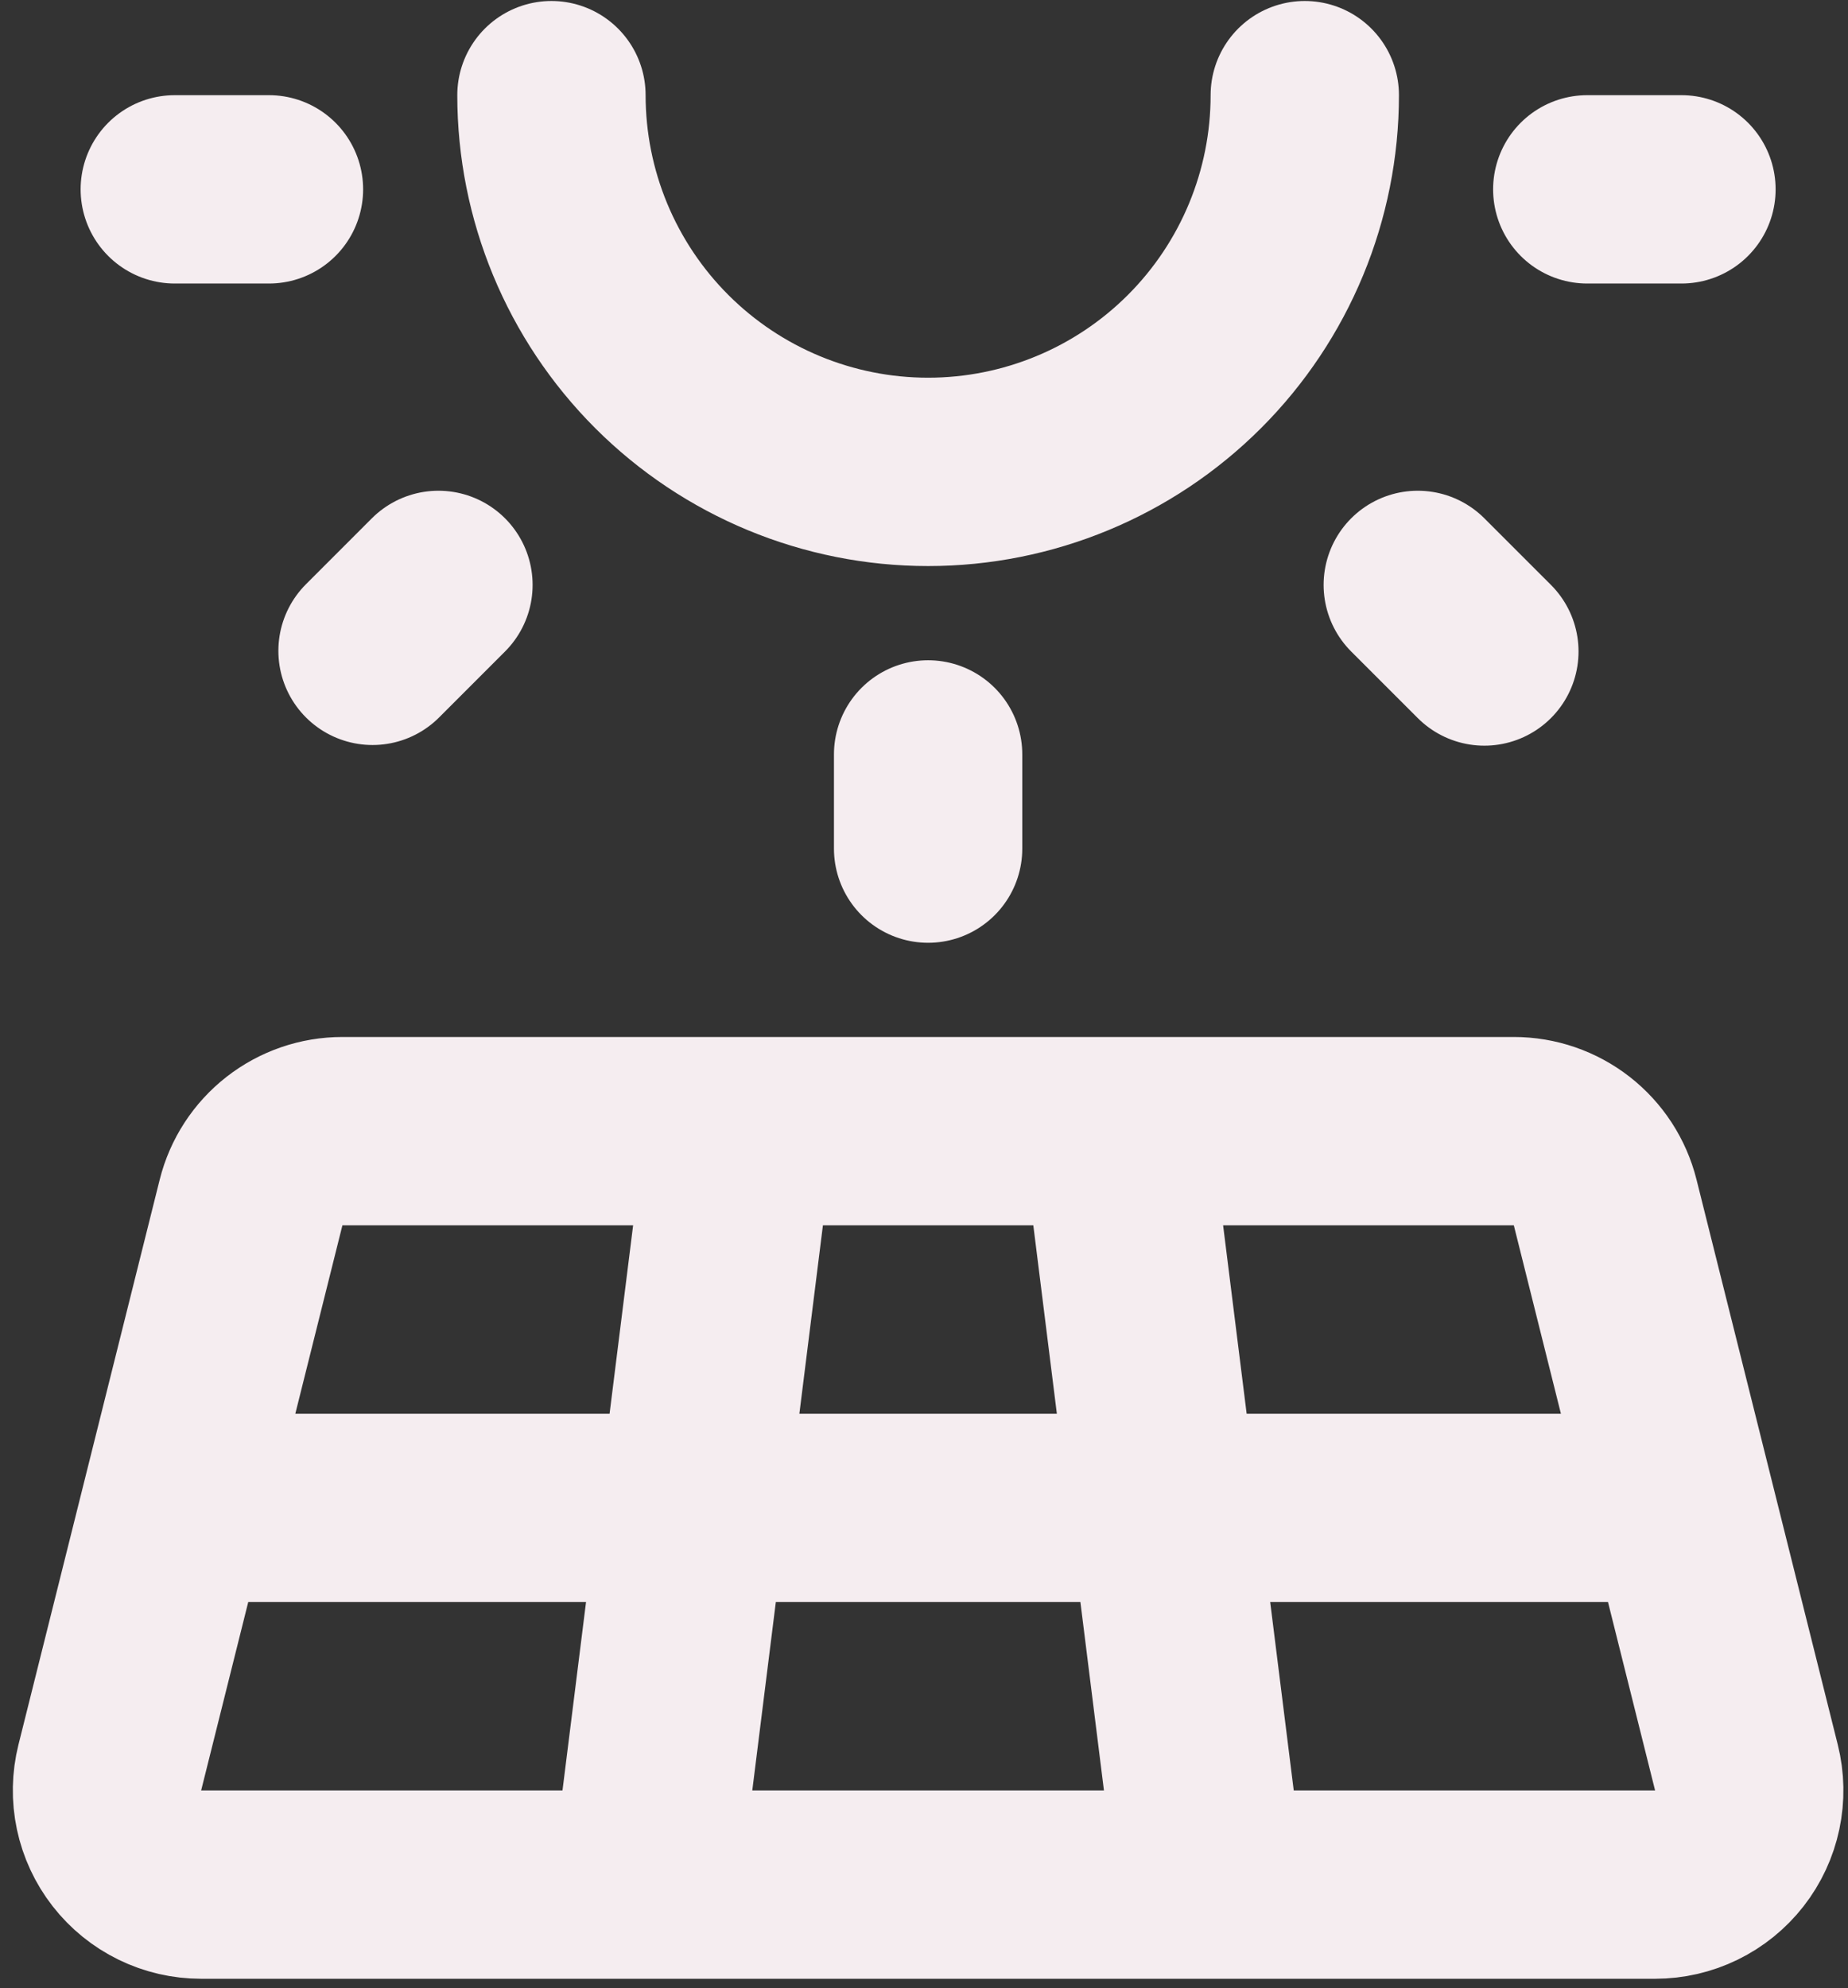 <svg width="119" height="128" viewBox="0 0 119 128" fill="none" xmlns="http://www.w3.org/2000/svg">
<rect x="0" y="0" width="119" height="128" fill="#333333" stroke="none"/>
<path d="M35.51 6.127C35.51 12.56 38.065 18.73 42.614 23.278C47.163 27.827 53.332 30.382 59.765 30.382C66.198 30.382 72.367 27.827 76.916 23.278C81.465 18.73 84.02 12.56 84.02 6.127M11.255 12.191H17.319M102.211 12.191H108.275M59.765 48.574V54.637M91.296 37.659L95.584 41.946M28.233 37.659L23.989 41.904M11.255 97.084H108.275M47.638 72.829L41.574 121.339M71.892 72.829L77.956 121.339M12.953 121.339H106.577C107.499 121.339 108.408 121.129 109.237 120.724C110.065 120.32 110.79 119.732 111.357 119.005C111.925 118.279 112.318 117.432 112.509 116.531C112.7 115.629 112.683 114.696 112.459 113.801L103.363 77.419C103.035 76.108 102.278 74.944 101.212 74.112C100.146 73.281 98.833 72.829 97.481 72.829H22.049C20.697 72.829 19.384 73.281 18.318 74.112C17.252 74.944 16.495 76.108 16.167 77.419L7.071 113.801C6.847 114.696 6.83 115.629 7.021 116.531C7.212 117.432 7.606 118.279 8.173 119.005C8.74 119.732 9.465 120.32 10.293 120.724C11.122 121.129 12.031 121.339 12.953 121.339Z" stroke="#F5EDF0" stroke-width="12.127" stroke-linecap="round" stroke-linejoin="round"/>
</svg>
